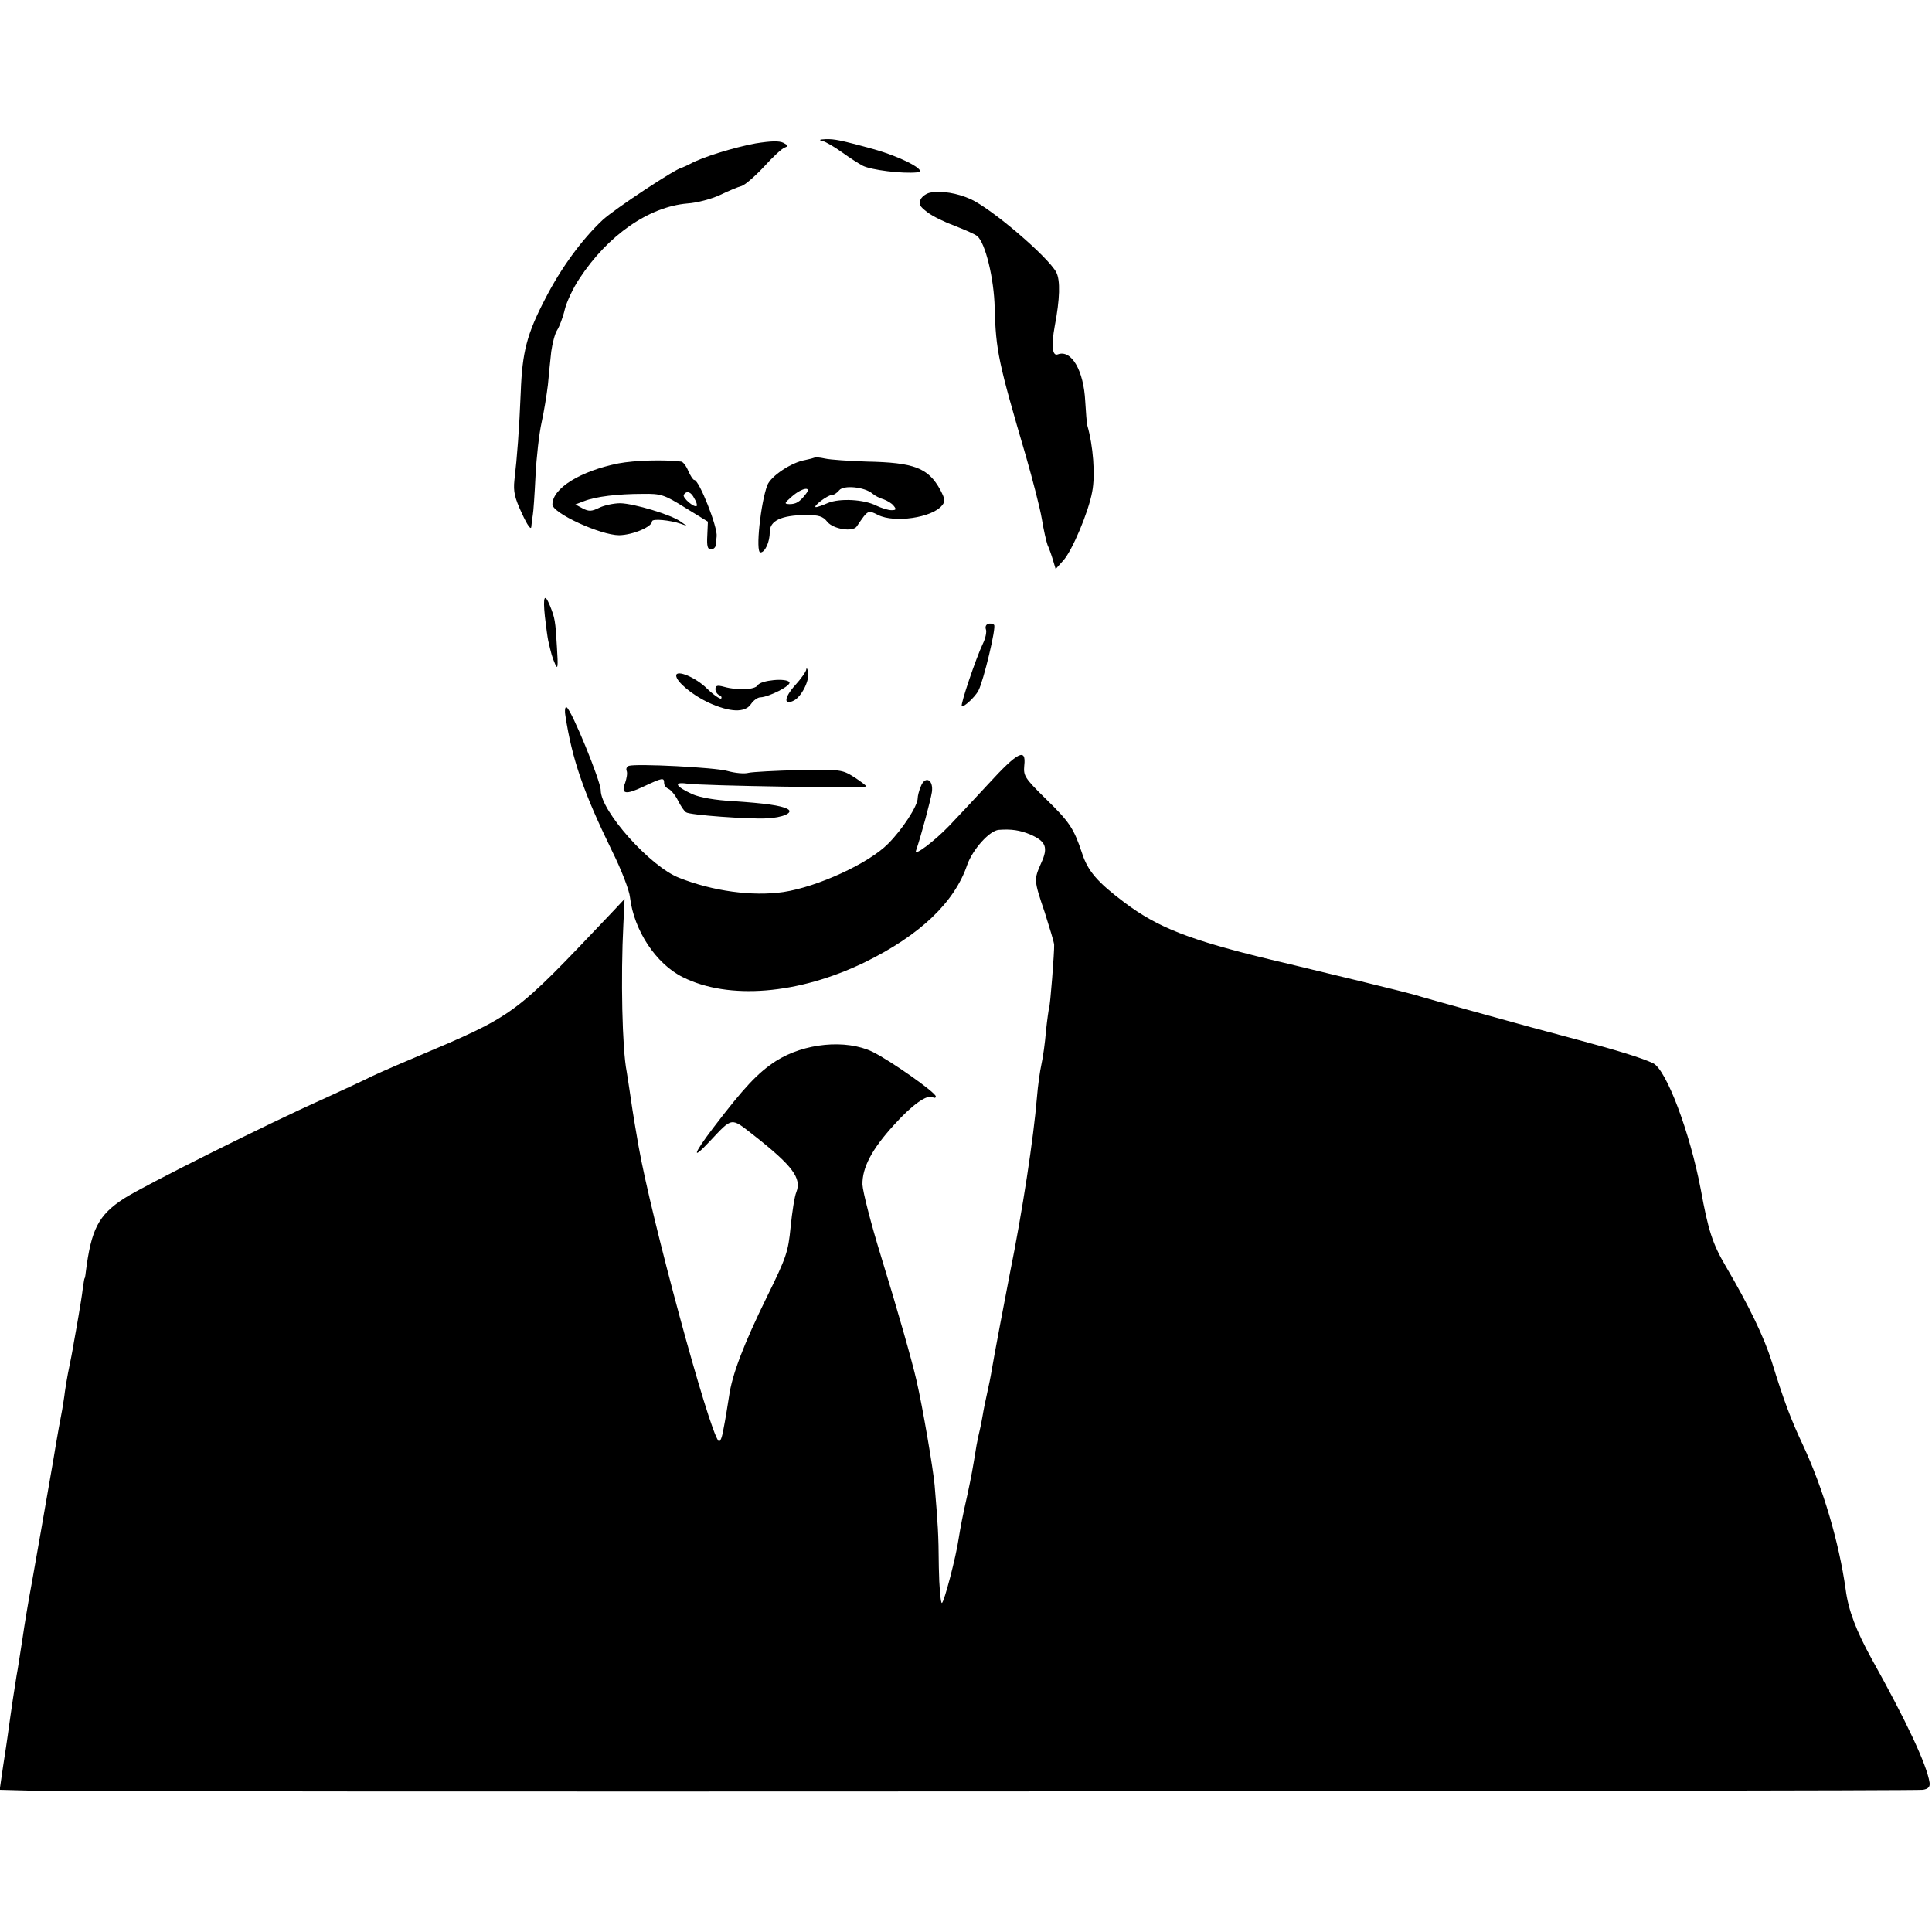 <?xml version="1.0" standalone="no"?>
<!DOCTYPE svg PUBLIC "-//W3C//DTD SVG 20010904//EN"
 "http://www.w3.org/TR/2001/REC-SVG-20010904/DTD/svg10.dtd">
<svg version="1.0" xmlns="http://www.w3.org/2000/svg"
 width="640pt" height="640pt" viewBox="0 0 640 640"
 preserveAspectRatio="xMidYMid meet">
<g transform="translate(0,640) scale(0.1,-0.1)"
fill="#000000" stroke="none">
<path d="M2503 5925 c-71 -13 -178 -46 -217 -68 -12 -6 -23 -11 -26 -12 -18
-1 -224 -137 -264 -174 -69 -65 -137 -158 -189 -259 -62 -119 -77 -178 -82
-312 -5 -122 -12 -215 -21 -291 -4 -38 1 -58 25 -110 18 -39 30 -56 31 -44 1
11 3 28 5 39 2 10 6 68 9 130 3 61 12 140 20 176 8 36 17 92 21 125 3 33 8 83
11 110 4 28 12 60 20 72 7 11 19 42 25 68 6 25 28 72 49 103 94 143 229 237
357 248 32 2 80 15 108 28 27 13 60 27 72 30 12 4 45 33 74 64 28 31 59 60 68
63 13 5 13 7 -4 16 -14 7 -42 6 -92 -2z"/>
<path d="M2725 5933 c11 -3 40 -20 65 -38 25 -18 56 -38 68 -44 27 -14 130
-27 180 -22 39 3 -50 51 -148 78 -103 28 -125 33 -155 32 -21 -1 -24 -3 -10
-6z"/>
<path d="M3082 5762 c-12 -2 -27 -12 -32 -22 -8 -16 -4 -23 22 -43 18 -14 60
-34 93 -46 33 -13 65 -27 72 -33 27 -22 56 -141 58 -238 4 -142 12 -180 104
-493 22 -77 46 -169 52 -205 6 -37 15 -76 19 -87 5 -11 13 -33 18 -50 l9 -30
25 28 c29 31 84 161 96 228 11 55 3 154 -16 219 -2 8 -5 44 -7 80 -5 103 -46
173 -91 156 -18 -7 -22 29 -10 94 17 89 19 151 5 178 -27 51 -215 212 -285
243 -43 19 -94 28 -132 21z"/>
<path d="M2698 4884 c-2 -1 -16 -5 -31 -8 -46 -8 -113 -53 -125 -83 -22 -57
-40 -223 -23 -223 15 0 31 34 31 68 0 37 38 55 118 56 45 0 58 -4 73 -23 20
-24 84 -34 97 -15 38 56 37 55 71 38 54 -27 178 -9 211 31 12 14 11 21 -5 52
-40 73 -86 91 -245 94 -58 2 -119 6 -137 10 -18 4 -33 5 -35 3z m192 -119 c8
-7 25 -16 37 -19 11 -4 27 -13 33 -21 10 -12 9 -15 -7 -15 -11 0 -33 7 -50 15
-41 21 -121 25 -160 9 -18 -8 -36 -14 -40 -14 -13 1 38 40 52 40 7 0 18 7 25
16 15 18 84 11 110 -11z m-221 -2 c-20 -26 -32 -33 -54 -33 -18 1 -17 3 8 25
34 30 68 35 46 8z"/>
<path d="M2049 4865 c-125 -25 -219 -82 -219 -136 0 -29 160 -102 221 -102 46
1 109 28 109 46 0 10 60 4 95 -8 l20 -7 -20 14 c-31 23 -155 60 -200 61 -22 0
-54 -7 -70 -15 -25 -12 -34 -13 -55 -2 l-24 13 29 11 c38 15 111 24 195 24 60
1 71 -3 140 -46 l75 -46 -2 -46 c-2 -35 1 -46 12 -46 8 0 16 7 16 15 1 8 2 21
3 28 4 30 -58 187 -74 187 -4 0 -13 14 -20 30 -7 17 -18 31 -24 31 -59 7 -153
4 -207 -6z m251 -116 c7 -11 10 -22 8 -25 -8 -7 -48 27 -43 37 10 15 24 10 35
-12z"/>
<path d="M1805 4358 c4 -35 9 -71 11 -80 10 -44 13 -55 23 -78 9 -20 10 -9 6
55 -5 89 -7 98 -23 138 -18 44 -24 32 -17 -35z"/>
<path d="M3273 4333 c-7 -2 -10 -10 -7 -18 3 -7 -1 -29 -10 -47 -23 -48 -75
-202 -70 -207 5 -6 44 30 55 51 17 32 60 211 52 218 -4 4 -13 6 -20 3z"/>
<path d="M2671 4183 c0 -7 -17 -31 -37 -53 -37 -41 -39 -69 -3 -50 25 14 51
66 46 93 -2 12 -5 16 -6 10z"/>
<path d="M2240 4162 c0 -20 53 -64 106 -89 72 -33 122 -35 142 -5 8 12 22 22
31 22 28 1 103 39 96 50 -9 15 -95 7 -105 -10 -9 -15 -66 -18 -112 -5 -22 6
-28 4 -28 -8 0 -8 6 -17 13 -20 6 -2 9 -7 6 -11 -3 -3 -24 11 -47 33 -37 37
-102 64 -102 43z"/>
<path d="M1873 4029 c22 -144 60 -254 154 -447 31 -62 58 -132 60 -155 13
-109 86 -220 175 -264 152 -76 383 -57 602 49 184 90 298 199 340 323 18 51
74 114 105 116 41 3 69 -1 103 -15 53 -23 61 -43 37 -95 -24 -55 -25 -55 12
-164 16 -51 31 -99 31 -107 1 -21 -13 -204 -17 -210 -1 -3 -6 -36 -10 -75 -3
-38 -10 -88 -15 -110 -5 -22 -12 -72 -15 -110 -11 -134 -48 -378 -90 -585 -12
-61 -55 -288 -60 -320 -3 -19 -10 -53 -15 -75 -5 -22 -12 -56 -15 -75 -3 -19
-8 -42 -10 -50 -2 -8 -7 -30 -10 -47 -13 -80 -17 -102 -30 -163 -16 -70 -24
-113 -29 -145 -9 -63 -49 -215 -56 -215 -4 0 -9 53 -10 118 -1 115 -3 139 -14
273 -5 54 -39 255 -60 346 -14 62 -64 238 -118 413 -33 107 -60 213 -61 236
-1 56 31 117 104 197 61 68 111 103 129 92 6 -3 10 -2 10 3 0 13 -151 119
-210 148 -88 42 -226 29 -320 -31 -60 -39 -105 -87 -208 -222 -66 -87 -72
-109 -12 -45 78 83 70 81 146 22 130 -102 160 -143 142 -189 -6 -14 -14 -66
-19 -116 -8 -82 -14 -100 -78 -230 -77 -157 -116 -258 -126 -331 -8 -49 -9
-60 -21 -122 -4 -19 -10 -30 -14 -25 -32 35 -224 743 -265 978 -19 109 -24
145 -29 180 -3 22 -8 51 -10 65 -15 75 -20 313 -11 488 l4 84 -46 -49 c-324
-341 -313 -334 -653 -478 -74 -31 -146 -63 -160 -71 -14 -7 -77 -36 -140 -65
-180 -80 -594 -287 -659 -329 -85 -55 -109 -102 -127 -245 -1 -11 -3 -20 -4
-20 -1 0 -3 -16 -6 -35 -2 -19 -9 -60 -14 -90 -5 -30 -12 -68 -15 -85 -5 -31
-11 -61 -20 -105 -3 -14 -7 -41 -10 -60 -2 -19 -7 -46 -9 -60 -3 -14 -17 -90
-30 -170 -30 -173 -57 -327 -70 -400 -14 -74 -26 -150 -31 -185 -11 -69 -15
-99 -20 -125 -7 -43 -16 -101 -30 -203 -3 -23 -8 -53 -10 -67 -2 -14 -7 -44
-10 -67 l-6 -42 113 -3 c161 -5 6228 -2 6258 3 18 3 24 10 22 24 -9 59 -77
204 -192 410 -51 93 -77 160 -86 230 -22 156 -74 333 -141 477 -40 85 -63 145
-104 278 -25 80 -75 184 -152 315 -44 75 -58 118 -83 255 -36 189 -114 397
-158 418 -36 17 -116 42 -251 78 -149 40 -151 40 -345 94 -80 22 -158 44 -175
49 -16 6 -106 28 -200 51 -93 22 -226 55 -295 71 -270 65 -376 107 -486 190
-89 67 -121 104 -140 164 -27 81 -41 102 -120 179 -70 69 -74 76 -71 110 7 60
-22 45 -119 -61 -49 -53 -107 -115 -129 -138 -50 -52 -117 -102 -111 -84 18
52 49 169 53 195 6 42 -23 56 -37 18 -6 -14 -10 -31 -10 -38 0 -26 -51 -104
-98 -151 -64 -65 -234 -143 -347 -160 -103 -15 -234 3 -345 47 -96 37 -260
221 -260 290 0 30 -96 265 -113 275 -5 3 -7 -10 -4 -28z"/>
<path d="M2083 3863 c-7 -3 -10 -10 -7 -17 3 -7 0 -24 -5 -39 -15 -38 1 -41
62 -12 62 29 67 30 67 11 0 -8 7 -16 14 -19 8 -3 23 -21 32 -39 9 -18 21 -36
27 -39 12 -9 208 -23 266 -20 53 2 92 19 70 31 -22 12 -76 19 -179 26 -59 3
-111 12 -136 23 -57 26 -65 42 -17 35 51 -7 593 -16 593 -9 0 2 -18 16 -41 31
-40 25 -45 25 -182 23 -78 -2 -153 -6 -167 -9 -14 -4 -45 -1 -70 6 -42 12
-302 25 -327 17z"/>
</g>
</svg>
